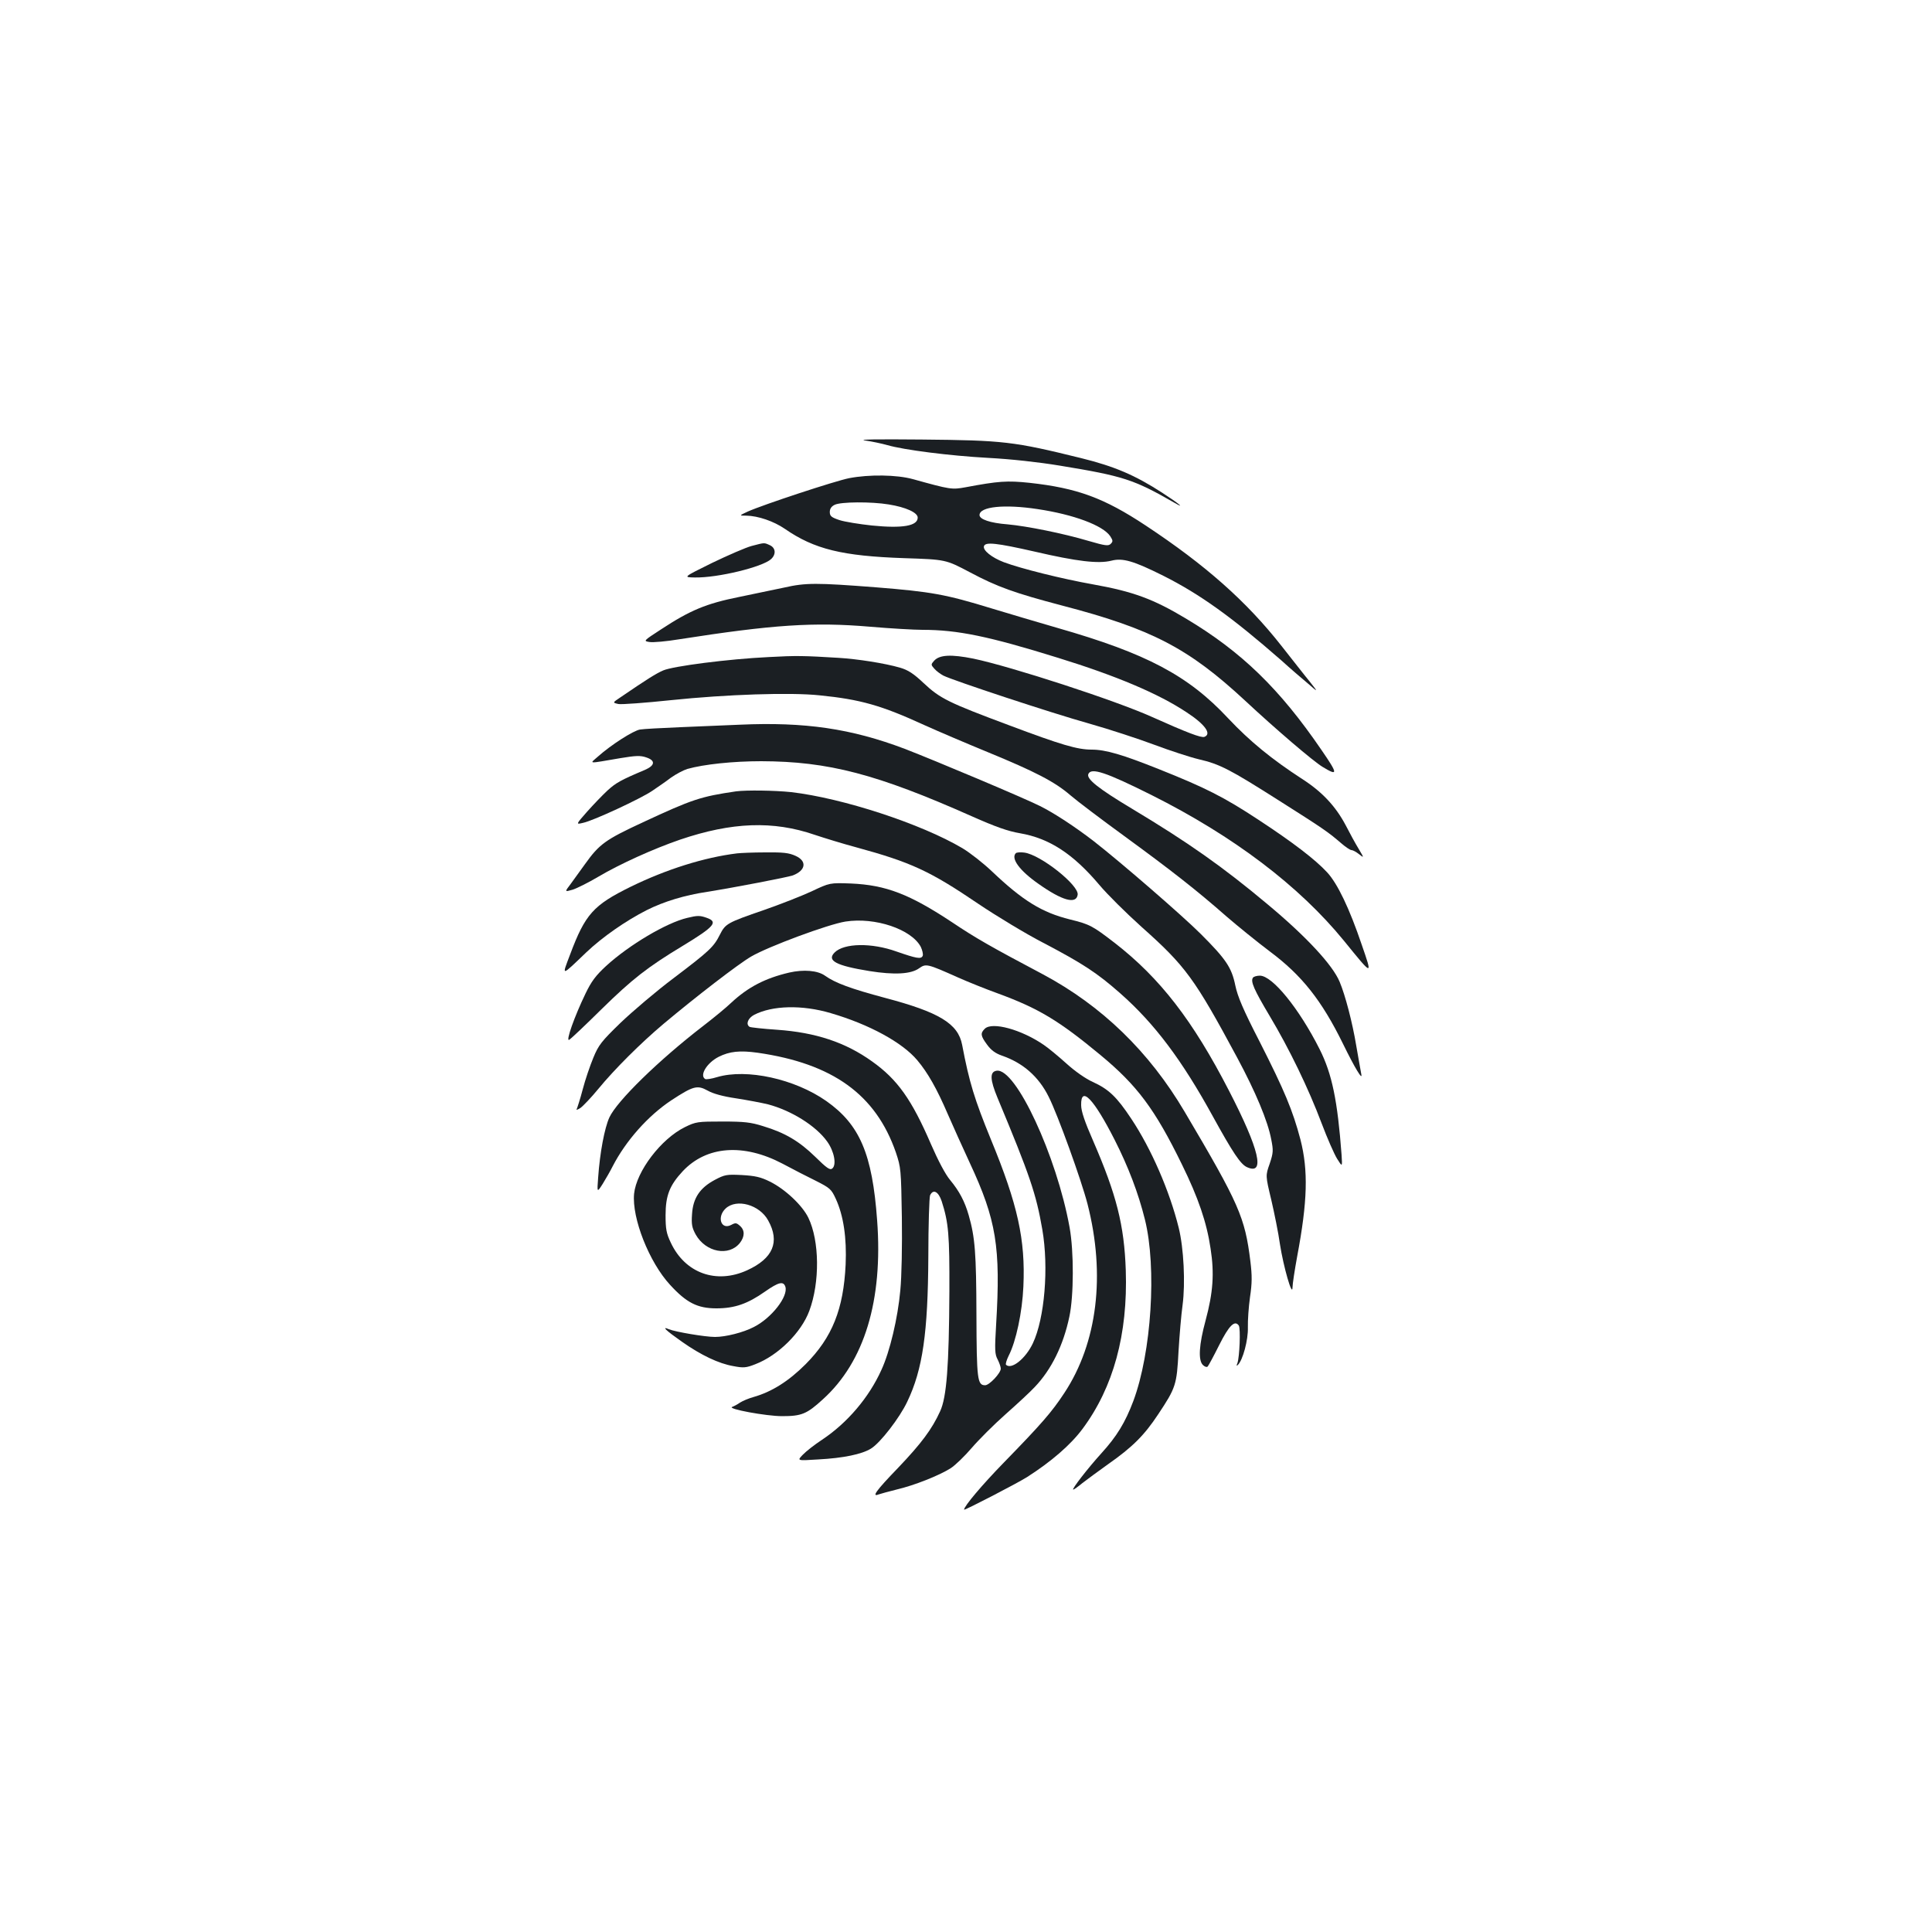 <?xml version="1.0" standalone="no"?>
<!DOCTYPE svg PUBLIC "-//W3C//DTD SVG 20010904//EN"
 "http://www.w3.org/TR/2001/REC-SVG-20010904/DTD/svg10.dtd">
<svg version="1.0" xmlns="http://www.w3.org/2000/svg"
 width="1000pt" height="1000pt" viewBox="0 0 1000 1000"
 preserveAspectRatio="xMidYMid meet">
<g transform="translate(0,1000) scale(0.1,-0.1)"
fill="#1b1f23" stroke="none">
<path d="M4478 7720 c35 -5 87 -16 115 -24 87 -25 322 -55 522 -66 116 -6 261
-22 370 -40 329 -54 383 -71 595 -193 59 -34 20 -2 -65 53 -141 91 -246 136
-420 179 -349 86 -400 92 -825 96 -230 2 -333 1 -292 -5z"/>
<path d="M4395 7525 c-71 -14 -442 -136 -525 -173 -45 -21 -45 -21 -7 -21 61
-1 142 -29 199 -68 153 -106 298 -141 618 -152 215 -7 215 -7 340 -73 141 -75
229 -107 480 -173 460 -120 652 -220 944 -491 161 -150 353 -314 401 -343 82
-50 81 -38 -5 87 -216 316 -413 508 -701 680 -168 101 -273 140 -480 177 -163
29 -375 82 -463 115 -63 24 -110 62 -103 83 7 23 64 17 262 -28 220 -51 330
-64 398 -47 58 15 114 -1 268 -78 191 -96 356 -215 611 -438 45 -41 108 -95
138 -120 54 -47 54 -47 10 9 -25 30 -91 115 -148 187 -181 230 -392 417 -702
622 -216 143 -355 194 -602 221 -115 12 -160 9 -330 -23 -72 -13 -78 -12 -273
42 -83 23 -226 25 -330 5z m205 -136 c88 -14 150 -42 150 -68 0 -43 -77 -57
-237 -41 -65 7 -140 19 -168 28 -42 14 -50 21 -50 42 0 16 8 29 25 37 31 16
190 17 280 2z m770 -24 c188 -28 340 -85 377 -141 14 -22 14 -27 2 -39 -12
-12 -28 -10 -114 15 -131 39 -320 77 -420 86 -90 7 -145 26 -145 48 0 44 129
57 300 31z"/>
<path d="M3890 7174 c-30 -8 -122 -48 -205 -88 -150 -74 -150 -74 -88 -75 119
-2 349 54 394 95 27 25 24 58 -6 72 -31 14 -26 14 -95 -4z"/>
<path d="M4060 6959 c-47 -10 -152 -32 -235 -49 -169 -34 -252 -68 -404 -168
-91 -59 -92 -60 -59 -65 18 -3 87 3 153 14 487 76 697 90 990 65 105 -9 227
-16 270 -16 181 0 342 -33 702 -145 301 -93 519 -185 665 -282 95 -62 131
-112 92 -127 -17 -6 -90 22 -271 103 -188 85 -729 261 -925 302 -115 23 -175
20 -203 -11 -17 -19 -17 -21 1 -41 10 -12 32 -28 47 -36 50 -25 554 -192 754
-248 106 -30 258 -80 338 -110 80 -30 184 -64 230 -75 109 -25 162 -53 414
-213 224 -142 254 -162 320 -219 24 -21 49 -38 56 -38 7 0 24 -9 39 -21 27
-21 27 -21 -2 28 -16 26 -46 81 -67 122 -52 98 -122 173 -225 239 -157 102
-270 194 -383 314 -207 222 -423 336 -884 468 -98 28 -251 74 -341 101 -238
73 -311 86 -597 109 -309 24 -365 24 -475 -1z"/>
<path d="M3978 6599 c-209 -10 -494 -47 -545 -69 -37 -16 -82 -44 -224 -141
-39 -26 -39 -26 -8 -33 16 -3 139 6 272 20 288 30 618 41 769 25 211 -21 320
-52 540 -153 73 -33 221 -96 328 -140 248 -102 349 -154 430 -224 36 -31 162
-126 280 -212 237 -173 372 -278 530 -417 58 -50 158 -131 223 -180 165 -123
268 -253 378 -477 62 -127 103 -194 95 -158 -3 14 -14 80 -26 147 -20 121 -57
262 -86 331 -36 87 -173 235 -375 403 -227 190 -406 317 -703 495 -170 102
-233 152 -223 177 14 36 91 10 327 -108 425 -213 764 -470 996 -754 151 -186
149 -185 92 -20 -63 186 -125 316 -179 374 -61 66 -177 155 -357 273 -178 117
-273 165 -514 261 -188 75 -275 101 -348 101 -74 0 -158 25 -427 126 -313 117
-357 138 -443 219 -52 49 -80 67 -121 79 -79 23 -220 45 -318 51 -180 11 -220
12 -363 4z"/>
<path d="M3830 6249 c-74 -3 -214 -9 -310 -13 -96 -4 -190 -9 -207 -12 -34 -5
-151 -80 -217 -139 -45 -40 -61 -39 116 -9 78 13 103 14 132 4 50 -16 47 -42
-6 -65 -126 -53 -150 -67 -193 -106 -25 -23 -73 -73 -106 -110 -59 -67 -59
-67 -21 -58 53 11 296 124 357 165 28 19 72 49 98 69 27 19 65 39 85 45 85 24
236 40 382 40 348 -1 597 -66 1090 -285 124 -55 186 -77 250 -88 151 -26 274
-106 410 -267 41 -49 139 -146 218 -217 229 -204 275 -267 496 -678 95 -177
158 -327 176 -423 11 -56 11 -68 -8 -125 -22 -62 -22 -62 8 -187 16 -69 37
-172 45 -230 18 -116 64 -277 65 -224 0 17 11 89 24 160 54 286 58 446 17 606
-40 151 -82 252 -212 508 -85 165 -113 232 -125 289 -19 93 -48 136 -178 266
-96 96 -416 373 -556 482 -92 71 -204 145 -277 181 -79 40 -542 235 -700 296
-277 105 -517 140 -853 125z"/>
<path d="M3810 5904 c-184 -27 -226 -41 -482 -160 -196 -91 -226 -113 -301
-218 -23 -32 -56 -78 -73 -101 -32 -42 -32 -42 10 -30 22 7 82 37 131 66 113
67 288 146 425 193 268 91 482 99 697 25 48 -16 145 -46 216 -65 282 -77 380
-122 629 -291 95 -64 247 -156 338 -203 204 -107 279 -156 399 -262 176 -155
319 -345 479 -637 103 -187 143 -247 176 -262 96 -44 65 90 -93 396 -187 363
-357 583 -592 765 -114 88 -129 96 -231 121 -145 36 -244 97 -404 249 -44 42
-113 96 -153 120 -213 126 -619 259 -886 290 -86 9 -231 11 -285 4z"/>
<path d="M3815 5583 c-171 -21 -367 -83 -551 -173 -193 -95 -235 -142 -313
-350 -44 -116 -49 -116 84 11 83 79 204 163 312 218 90 45 195 77 314 95 144
23 414 75 443 85 67 26 74 74 14 101 -35 16 -64 19 -158 18 -63 0 -128 -3
-145 -5z"/>
<path d="M5258 5584 c-27 -27 19 -90 116 -158 124 -88 197 -108 204 -57 7 49
-192 207 -276 218 -20 3 -40 1 -44 -3z"/>
<path d="M4200 5386 c-52 -24 -162 -67 -245 -96 -192 -66 -200 -71 -229 -128
-32 -64 -55 -85 -241 -226 -88 -66 -210 -170 -272 -229 -100 -97 -115 -116
-142 -182 -17 -41 -42 -114 -55 -164 -13 -50 -28 -95 -31 -102 -4 -6 4 -3 19
6 14 10 56 54 93 99 82 100 219 237 338 337 167 140 386 309 453 348 89 52
399 167 488 181 154 24 342 -40 390 -131 8 -17 13 -38 10 -46 -8 -19 -32 -14
-136 22 -128 46 -271 44 -320 -5 -42 -42 7 -68 179 -96 131 -21 216 -16 258
14 36 25 40 25 203 -48 52 -23 144 -60 205 -82 210 -77 315 -140 530 -318 191
-158 283 -281 423 -568 84 -171 128 -299 148 -435 20 -129 13 -227 -26 -372
-34 -125 -39 -205 -14 -230 9 -9 20 -13 25 -8 4 4 31 54 59 110 51 102 81 132
102 102 10 -15 4 -162 -7 -194 -6 -14 -5 -17 2 -10 26 25 54 130 52 194 -1 37
4 107 11 157 11 73 11 111 2 185 -28 228 -58 297 -340 774 -184 312 -429 549
-734 712 -270 143 -347 187 -468 268 -222 147 -344 194 -525 202 -110 4 -110
4 -205 -41z"/>
<path d="M3557 5249 c-107 -25 -301 -140 -420 -249 -53 -49 -76 -79 -107 -144
-57 -118 -103 -248 -84 -238 9 5 84 76 167 158 159 156 238 218 422 329 163
99 183 123 124 144 -36 13 -49 13 -102 0z"/>
<path d="M4085 4966 c-124 -29 -213 -75 -300 -156 -27 -26 -93 -80 -145 -120
-230 -177 -447 -389 -486 -474 -25 -55 -49 -182 -58 -311 -6 -79 -6 -79 24
-32 16 26 39 66 51 90 68 132 183 262 304 342 113 74 134 80 188 50 28 -16 79
-30 147 -40 58 -9 132 -23 165 -31 121 -32 248 -111 306 -192 37 -51 50 -121
27 -140 -12 -10 -28 1 -89 61 -82 80 -156 124 -269 158 -63 20 -97 24 -210 24
-129 0 -138 -1 -195 -29 -124 -61 -251 -229 -263 -345 -12 -126 78 -354 186
-471 85 -93 142 -122 240 -122 94 0 161 23 252 87 70 49 95 55 105 25 16 -50
-72 -163 -164 -209 -54 -28 -145 -51 -200 -51 -51 0 -205 26 -239 40 -40 17
-16 -6 68 -65 98 -69 190 -113 266 -126 52 -10 66 -9 114 10 117 45 237 163
279 276 55 148 53 362 -5 482 -31 64 -120 148 -199 187 -48 24 -77 30 -145 34
-79 4 -89 2 -140 -25 -77 -41 -113 -94 -118 -177 -4 -54 0 -71 19 -106 52 -92
172 -115 229 -43 25 33 26 65 0 88 -18 16 -23 17 -45 5 -53 -28 -76 41 -29 85
57 53 176 19 220 -62 62 -111 25 -197 -109 -258 -160 -73 -321 -15 -395 143
-23 48 -27 71 -27 142 0 102 21 155 89 228 123 131 314 145 516 39 52 -28 130
-68 173 -89 73 -37 80 -43 103 -93 40 -87 57 -202 51 -340 -11 -231 -69 -377
-207 -516 -88 -88 -175 -143 -270 -170 -25 -7 -56 -20 -70 -29 -14 -10 -32
-19 -40 -22 -30 -10 176 -48 258 -48 101 0 128 11 211 87 215 194 312 512 281
927 -25 344 -90 495 -263 617 -164 115 -412 169 -565 124 -29 -9 -57 -13 -62
-10 -31 19 9 84 70 115 56 28 109 34 202 21 388 -56 611 -216 715 -516 26 -78
27 -87 31 -335 2 -148 -1 -307 -8 -379 -13 -143 -54 -317 -98 -412 -64 -142
-176 -274 -307 -361 -38 -25 -83 -60 -100 -78 -30 -31 -30 -31 80 -24 131 7
226 27 273 56 48 29 149 160 188 243 80 167 107 357 109 750 0 165 5 308 9
318 16 34 43 20 60 -30 36 -112 41 -175 40 -468 -2 -384 -14 -547 -48 -620
-42 -92 -96 -165 -218 -293 -114 -118 -138 -152 -100 -137 9 3 51 15 92 25 94
22 221 73 280 110 25 16 74 64 110 106 36 42 115 121 175 174 61 54 129 117
151 141 86 90 148 216 179 364 23 107 24 337 1 463 -67 369 -278 824 -377 810
-37 -5 -35 -46 4 -140 168 -403 200 -497 232 -682 34 -197 12 -460 -49 -589
-38 -80 -111 -138 -139 -111 -3 4 3 25 14 47 38 74 70 224 76 358 11 242 -29
424 -168 761 -85 208 -112 295 -149 490 -21 110 -119 169 -399 243 -176 47
-258 77 -311 115 -38 27 -110 33 -185 16z m215 -210 c199 -58 371 -152 448
-244 54 -64 101 -147 157 -277 26 -60 78 -175 115 -255 137 -294 160 -435 136
-835 -8 -132 -7 -155 8 -182 9 -18 16 -39 16 -47 0 -23 -59 -86 -81 -86 -40 0
-44 29 -45 365 -1 318 -7 400 -40 515 -21 73 -49 125 -96 182 -24 28 -63 102
-99 185 -100 232 -174 336 -305 429 -138 99 -292 150 -492 164 -73 5 -137 12
-142 15 -21 13 -9 45 23 62 94 49 249 53 397 9z"/>
<path d="M6485 4939 c-13 -19 6 -62 87 -198 101 -169 200 -373 269 -556 29
-77 65 -159 80 -183 27 -43 27 -43 23 20 -21 281 -49 419 -114 548 -106 210
-244 380 -309 380 -16 0 -33 -5 -36 -11z"/>
<path d="M5097 4675 c-23 -23 -22 -36 12 -82 21 -29 43 -45 77 -57 108 -37
190 -108 242 -213 47 -93 169 -431 201 -555 94 -367 51 -719 -120 -978 -65
-99 -119 -161 -313 -360 -112 -115 -206 -226 -206 -244 0 -6 274 136 325 168
127 81 227 168 288 250 160 215 235 490 224 821 -8 234 -48 391 -169 670 -43
98 -62 153 -62 185 -2 103 65 33 173 -179 71 -140 123 -276 157 -413 62 -249
34 -688 -60 -940 -42 -111 -85 -182 -166 -271 -69 -76 -155 -187 -145 -187 4
0 25 15 48 34 23 18 83 62 132 97 127 89 188 150 260 259 91 137 96 152 105
325 5 83 14 191 21 240 15 114 6 295 -20 400 -47 190 -142 409 -246 565 -75
113 -116 152 -199 190 -36 16 -92 55 -136 95 -41 37 -94 81 -118 97 -115 79
-267 121 -305 83z"/>
</g>
</svg>
